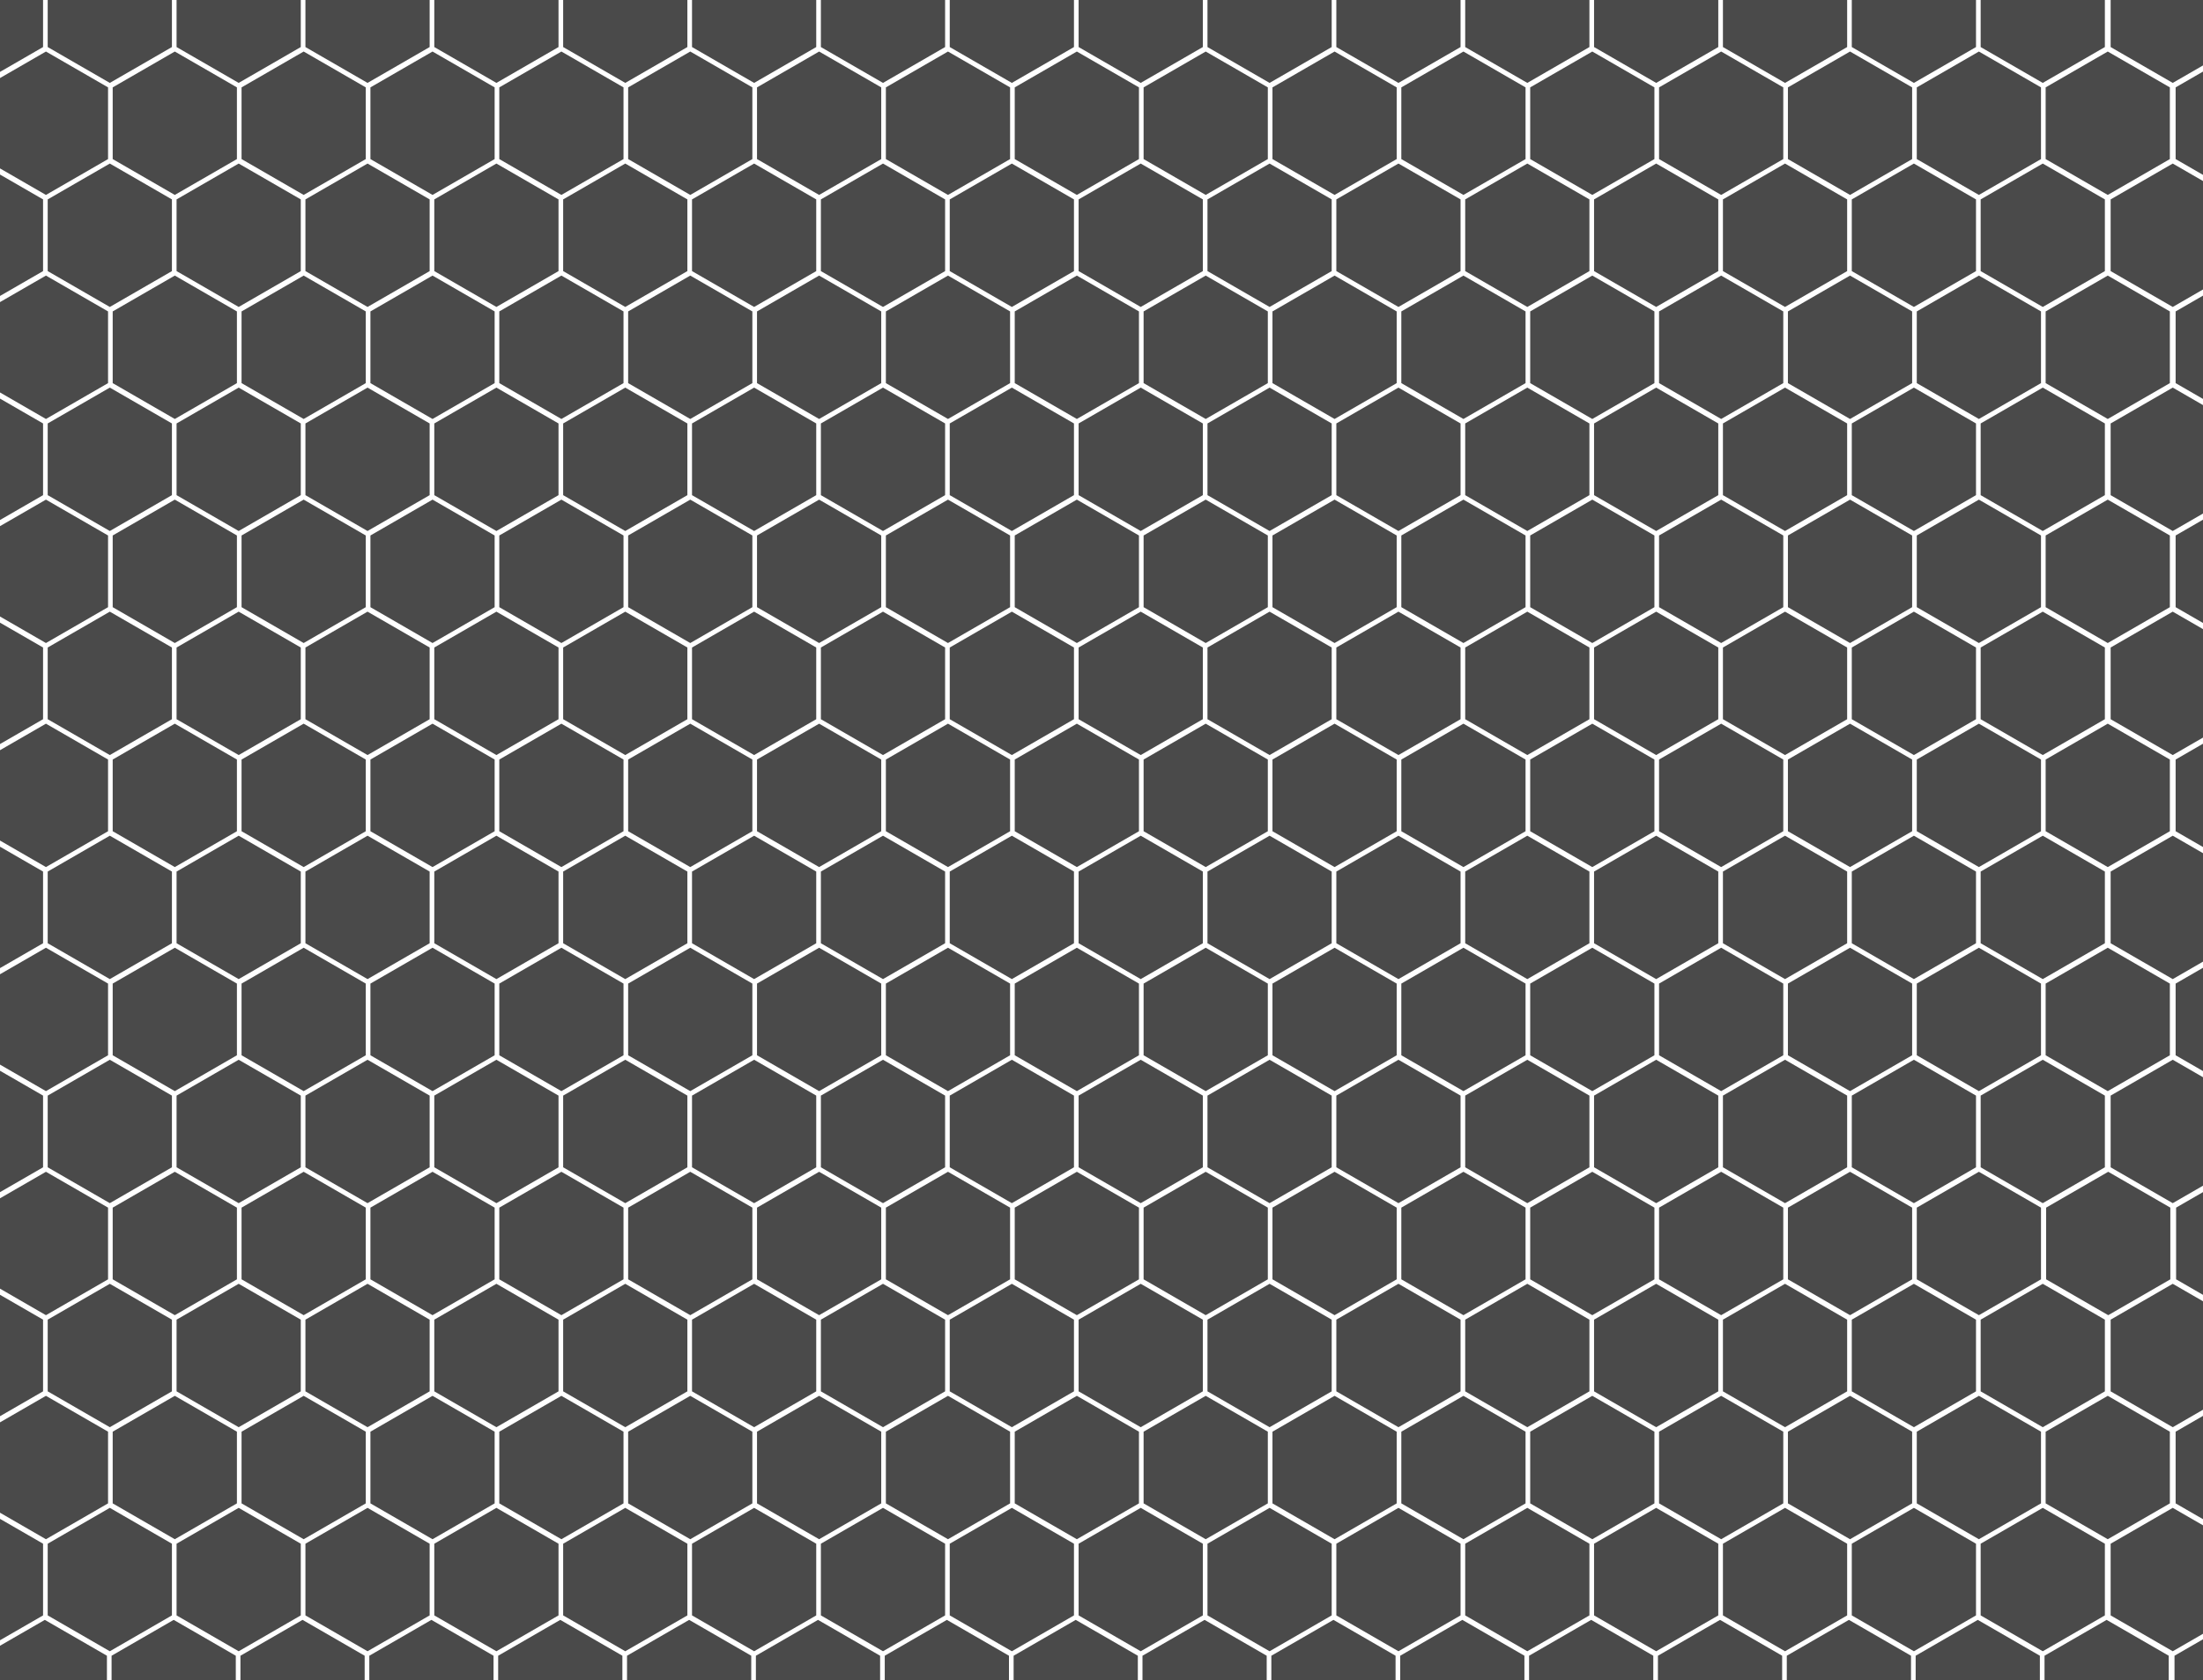 <?xml version="1.0" encoding="UTF-8" standalone="no"?>
<svg width="100%" height="100%" viewBox="0 0 1966 1500" version="1.1" xmlns="http://www.w3.org/2000/svg" xmlns:xlink="http://www.w3.org/1999/xlink">
    <!-- Generator: Sketch 45.1 (43504) - http://www.bohemiancoding.com/sketch -->
    <title>background</title>
    <style>
	    
	    .hex {
		   fill: #4A4A4A;
	    }
	    
	    .hex.select {
		   fill: white;
		   animation: hexActive 3s ease forwards;
	    }
	    
	    @keyframes hexActive {
		   
		   to {
			   opacity: .1;
		   };
		   
		   from {
			   opacity: 1;
		   };
		    
	    }
	    
	    
    </style>
    <desc>Created with Sketch.</desc>
    <defs></defs>
    <g class="hexBackground" stroke="none" stroke-width="1" >
            <g class="grid"  transform="translate(-81, -54)">
                <polygon class="hex-1-0 hex" points="64 0 119.426 32 119.426 96 64 128 8.574 96 8.574 32"></polygon>
                <polygon class="hex-3-0 hex" points="179 0 234.426 32 234.426 96 179 128 123.574 96 123.574 32"></polygon>
                <polygon class="hex-5-0 hex" points="294 0 349.426 32 349.426 96 294 128 238.574 96 238.574 32"></polygon>
                <polygon class="hex-7-0 hex" points="409 0 464.426 32 464.426 96 409 128 353.574 96 353.574 32"></polygon>
                <polygon class="hex-9-0 hex" points="524 0 579.426 32 579.426 96 524 128 468.574 96 468.574 32"></polygon>
                <polygon class="hex-11-0 hex" points="639 0 694.426 32 694.426 96 639 128 583.574 96 583.574 32"></polygon>
                <polygon class="hex-13-0 hex" points="754 0 809.426 32 809.426 96 754 128 698.574 96 698.574 32"></polygon>
                <polygon class="hex-15-0 hex" points="869 0 924.426 32 924.426 96 869 128 813.574 96 813.574 32"></polygon>
                <polygon class="hex-17-0 hex" points="984 0 1039.426 32 1039.426 96 984 128 928.574 96 928.574 32"></polygon>
                <polygon class="hex-19-0 hex" points="1099 0 1154.426 32 1154.426 96 1099 128 1043.574 96 1043.574 32"></polygon>
                <polygon class="hex-21-0 hex" points="1214 0 1269.426 32 1269.426 96 1214 128 1158.574 96 1158.574 32"></polygon>
                <polygon class="hex-23-0 hex" points="1329 0 1384.426 32 1384.426 96 1329 128 1273.574 96 1273.574 32"></polygon>
                <polygon class="hex-25-0 hex" points="1444 0 1499.426 32 1499.426 96 1444 128 1388.574 96 1388.574 32"></polygon>
                <polygon class="hex-27-0 hex" points="1559 0 1614.426 32 1614.426 96 1559 128 1503.574 96 1503.574 32"></polygon>
                <polygon class="hex-29-0 hex" points="1674 0 1729.426 32 1729.426 96 1674 128 1618.574 96 1618.574 32"></polygon>
                <polygon class="hex-31-0 hex" points="1789 0 1844.426 32 1844.426 96 1789 128 1733.574 96 1733.574 32"></polygon>
                <polygon class="hex-33-0 hex" points="1904 0 1959.426 32 1959.426 96 1904 128 1848.574 96 1848.574 32"></polygon>
                <polygon class="hex-35-0 hex" points="2020 0 2075.426 32 2075.426 96 2020 128 1964.574 96 1964.574 32"></polygon>
                <polygon class="hex-1-4 hex" points="64 800 119.426 832 119.426 896 64 928 8.574 896 8.574 832"></polygon>
                <polygon class="hex-3-4 hex" points="179 800 234.426 832 234.426 896 179 928 123.574 896 123.574 832"></polygon>
                <polygon class="hex-5-4 hex" points="294 800 349.426 832 349.426 896 294 928 238.574 896 238.574 832"></polygon>
                <polygon class="hex-7-4 hex" points="409 800 464.426 832 464.426 896 409 928 353.574 896 353.574 832"></polygon>
                <polygon class="hex-9-4 hex" points="524 800 579.426 832 579.426 896 524 928 468.574 896 468.574 832"></polygon>
                <polygon class="hex-11-4 hex" points="639 800 694.426 832 694.426 896 639 928 583.574 896 583.574 832"></polygon>
                <polygon class="hex-13-4 hex" points="754 800 809.426 832 809.426 896 754 928 698.574 896 698.574 832"></polygon>
                <polygon class="hex-15-4 hex" points="869 800 924.426 832 924.426 896 869 928 813.574 896 813.574 832"></polygon>
                <polygon class="hex-17-4 hex" points="984 800 1039.426 832 1039.426 896 984 928 928.574 896 928.574 832"></polygon>
                <polygon class="hex-19-4 hex" points="1099 800 1154.426 832 1154.426 896 1099 928 1043.574 896 1043.574 832"></polygon>
                <polygon class="hex-21-4 hex" points="1214 800 1269.426 832 1269.426 896 1214 928 1158.574 896 1158.574 832"></polygon>
                <polygon class="hex-23-4 hex" points="1329 800 1384.426 832 1384.426 896 1329 928 1273.574 896 1273.574 832"></polygon>
                <polygon class="hex-25-4 hex" points="1444 800 1499.426 832 1499.426 896 1444 928 1388.574 896 1388.574 832"></polygon>
                <polygon class="hex-27-4 hex" points="1559 800 1614.426 832 1614.426 896 1559 928 1503.574 896 1503.574 832"></polygon>
                <polygon class="hex-29-4 hex" points="1674 800 1729.426 832 1729.426 896 1674 928 1618.574 896 1618.574 832"></polygon>
                <polygon class="hex-31-4 hex" points="1789 800 1844.426 832 1844.426 896 1789 928 1733.574 896 1733.574 832"></polygon>
                <polygon class="hex-33-4 hex" points="1904 800 1959.426 832 1959.426 896 1904 928 1848.574 896 1848.574 832"></polygon>
                <polygon class="hex-35-4 hex" points="2020 800 2075.426 832 2075.426 896 2020 928 1964.574 896 1964.574 832"></polygon>
                <polygon class="hex-1-2 hex" points="64 400 119.426 432 119.426 496 64 528 8.574 496 8.574 432"></polygon>
                <polygon class="hex-3-2 hex" points="179 400 234.426 432 234.426 496 179 528 123.574 496 123.574 432"></polygon>
                <polygon class="hex-5-2 hex" points="294 400 349.426 432 349.426 496 294 528 238.574 496 238.574 432"></polygon>
                <polygon class="hex-7-2 hex" points="409 400 464.426 432 464.426 496 409 528 353.574 496 353.574 432"></polygon>
                <polygon class="hex-9-2 hex" points="524 400 579.426 432 579.426 496 524 528 468.574 496 468.574 432"></polygon>
                <polygon class="hex-11-2 hex" points="639 400 694.426 432 694.426 496 639 528 583.574 496 583.574 432"></polygon>
                <polygon class="hex-13-2 hex" points="754 400 809.426 432 809.426 496 754 528 698.574 496 698.574 432"></polygon>
                <polygon class="hex-15-2 hex" points="869 400 924.426 432 924.426 496 869 528 813.574 496 813.574 432"></polygon>
                <polygon class="hex-17-2 hex" points="984 400 1039.426 432 1039.426 496 984 528 928.574 496 928.574 432"></polygon>
                <polygon class="hex-19-2 hex" points="1099 400 1154.426 432 1154.426 496 1099 528 1043.574 496 1043.574 432"></polygon>
                <polygon class="hex-21-2 hex" points="1214 400 1269.426 432 1269.426 496 1214 528 1158.574 496 1158.574 432"></polygon>
                <polygon class="hex-23-2 hex" points="1329 400 1384.426 432 1384.426 496 1329 528 1273.574 496 1273.574 432"></polygon>
                <polygon class="hex-25-2 hex" points="1444 400 1499.426 432 1499.426 496 1444 528 1388.574 496 1388.574 432"></polygon>
                <polygon class="hex-27-2 hex" points="1559 400 1614.426 432 1614.426 496 1559 528 1503.574 496 1503.574 432"></polygon>
                <polygon class="hex-29-2 hex" points="1674 400 1729.426 432 1729.426 496 1674 528 1618.574 496 1618.574 432"></polygon>
                <polygon class="hex-31-2 hex" points="1789 400 1844.426 432 1844.426 496 1789 528 1733.574 496 1733.574 432"></polygon>
                <polygon class="hex-33-2 hex" points="1904 400 1959.426 432 1959.426 496 1904 528 1848.574 496 1848.574 432"></polygon>
                <polygon class="hex-35-2 hex" points="2020 400 2075.426 432 2075.426 496 2020 528 1964.574 496 1964.574 432"></polygon>
                <polygon class="hex-1-6 hex" points="64 1200 119.426 1232 119.426 1296 64 1328 8.574 1296 8.574 1232"></polygon>
                <polygon class="hex-3-6 hex" points="179 1200 234.426 1232 234.426 1296 179 1328 123.574 1296 123.574 1232"></polygon>
                <polygon class="hex-5-6 hex" points="294 1200 349.426 1232 349.426 1296 294 1328 238.574 1296 238.574 1232"></polygon>
                <polygon class="hex-7-6 hex" points="409 1200 464.426 1232 464.426 1296 409 1328 353.574 1296 353.574 1232"></polygon>
                <polygon class="hex-9-6 hex" points="524 1200 579.426 1232 579.426 1296 524 1328 468.574 1296 468.574 1232"></polygon>
                <polygon class="hex-11-6 hex" points="639 1200 694.426 1232 694.426 1296 639 1328 583.574 1296 583.574 1232"></polygon>
                <polygon class="hex-13-6 hex" points="754 1200 809.426 1232 809.426 1296 754 1328 698.574 1296 698.574 1232"></polygon>
                <polygon class="hex-15-6 hex" points="869 1200 924.426 1232 924.426 1296 869 1328 813.574 1296 813.574 1232"></polygon>
                <polygon class="hex-17-6 hex" points="984 1200 1039.426 1232 1039.426 1296 984 1328 928.574 1296 928.574 1232"></polygon>
                <polygon class="hex-19-6 hex" points="1099 1200 1154.426 1232 1154.426 1296 1099 1328 1043.574 1296 1043.574 1232"></polygon>
                <polygon class="hex-21-6 hex" points="1214 1200 1269.426 1232 1269.426 1296 1214 1328 1158.574 1296 1158.574 1232"></polygon>
                <polygon class="hex-23-6 hex" points="1329 1200 1384.426 1232 1384.426 1296 1329 1328 1273.574 1296 1273.574 1232"></polygon>
                <polygon class="hex-25-6 hex" points="1444 1200 1499.426 1232 1499.426 1296 1444 1328 1388.574 1296 1388.574 1232"></polygon>
                <polygon class="hex-27-6 hex" points="1559 1200 1614.426 1232 1614.426 1296 1559 1328 1503.574 1296 1503.574 1232"></polygon>
                <polygon class="hex-29-6 hex" points="1674 1200 1729.426 1232 1729.426 1296 1674 1328 1618.574 1296 1618.574 1232"></polygon>
                <polygon class="hex-31-6 hex" points="1789 1200 1844.426 1232 1844.426 1296 1789 1328 1733.574 1296 1733.574 1232"></polygon>
                <polygon class="hex-33-6 hex" points="1904 1200 1959.426 1232 1959.426 1296 1904 1328 1848.574 1296 1848.574 1232"></polygon>
                <polygon class="hex-35-6 hex" points="2020 1200 2075.426 1232 2075.426 1296 2020 1328 1964.574 1296 1964.574 1232"></polygon>
                <polygon class="hex-1-1 hex" points="64 200 119.426 232 119.426 296 64 328 8.574 296 8.574 232"></polygon>
                <polygon class="hex-3-1 hex" points="179 200 234.426 232 234.426 296 179 328 123.574 296 123.574 232"></polygon>
                <polygon class="hex-5-1 hex" points="294 200 349.426 232 349.426 296 294 328 238.574 296 238.574 232"></polygon>
                <polygon class="hex-7-1 hex" points="409 200 464.426 232 464.426 296 409 328 353.574 296 353.574 232"></polygon>
                <polygon class="hex-9-1 hex" points="524 200 579.426 232 579.426 296 524 328 468.574 296 468.574 232"></polygon>
                <polygon class="hex-11-1 hex" points="639 200 694.426 232 694.426 296 639 328 583.574 296 583.574 232"></polygon>
                <polygon class="hex-13-1 hex" points="754 200 809.426 232 809.426 296 754 328 698.574 296 698.574 232"></polygon>
                <polygon class="hex-15-1 hex" points="869 200 924.426 232 924.426 296 869 328 813.574 296 813.574 232"></polygon>
                <polygon class="hex-17-1 hex" points="984 200 1039.426 232 1039.426 296 984 328 928.574 296 928.574 232"></polygon>
                <polygon class="hex-19-1 hex" points="1099 200 1154.426 232 1154.426 296 1099 328 1043.574 296 1043.574 232"></polygon>
                <polygon class="hex-21-1 hex" points="1214 200 1269.426 232 1269.426 296 1214 328 1158.574 296 1158.574 232"></polygon>
                <polygon class="hex-23-1 hex" points="1329 200 1384.426 232 1384.426 296 1329 328 1273.574 296 1273.574 232"></polygon>
                <polygon class="hex-25-1 hex" points="1444 200 1499.426 232 1499.426 296 1444 328 1388.574 296 1388.574 232"></polygon>
                <polygon class="hex-27-1 hex" points="1559 200 1614.426 232 1614.426 296 1559 328 1503.574 296 1503.574 232"></polygon>
                <polygon class="hex-29-1 hex" points="1674 200 1729.426 232 1729.426 296 1674 328 1618.574 296 1618.574 232"></polygon>
                <polygon class="hex-31-1 hex" points="1789 200 1844.426 232 1844.426 296 1789 328 1733.574 296 1733.574 232"></polygon>
                <polygon class="hex-33-1 hex" points="1904 200 1959.426 232 1959.426 296 1904 328 1848.574 296 1848.574 232"></polygon>
                <polygon class="hex-35-1 hex" points="2020 200 2075.426 232 2075.426 296 2020 328 1964.574 296 1964.574 232"></polygon>
                <polygon class="hex-1-5 hex" points="64 1000 119.426 1032 119.426 1096 64 1128 8.574 1096 8.574 1032"></polygon>
                <polygon class="hex-3-5 hex" points="179 1000 234.426 1032 234.426 1096 179 1128 123.574 1096 123.574 1032"></polygon>
                <polygon class="hex-5-5 hex" points="294 1000 349.426 1032 349.426 1096 294 1128 238.574 1096 238.574 1032"></polygon>
                <polygon class="hex-7-5 hex" points="409 1000 464.426 1032 464.426 1096 409 1128 353.574 1096 353.574 1032"></polygon>
                <polygon class="hex-9-5 hex" points="524 1000 579.426 1032 579.426 1096 524 1128 468.574 1096 468.574 1032"></polygon>
                <polygon class="hex-11-5 hex" points="639 1000 694.426 1032 694.426 1096 639 1128 583.574 1096 583.574 1032"></polygon>
                <polygon class="hex-13-5 hex" points="754 1000 809.426 1032 809.426 1096 754 1128 698.574 1096 698.574 1032"></polygon>
                <polygon class="hex-15-5 hex" points="869 1000 924.426 1032 924.426 1096 869 1128 813.574 1096 813.574 1032"></polygon>
                <polygon class="hex-17-5 hex" points="984 1000 1039.426 1032 1039.426 1096 984 1128 928.574 1096 928.574 1032"></polygon>
                <polygon class="hex-19-5 hex" points="1099 1000 1154.426 1032 1154.426 1096 1099 1128 1043.574 1096 1043.574 1032"></polygon>
                <polygon class="hex-21-5 hex" points="1214 1000 1269.426 1032 1269.426 1096 1214 1128 1158.574 1096 1158.574 1032"></polygon>
                <polygon class="hex-23-5 hex" points="1329 1000 1384.426 1032 1384.426 1096 1329 1128 1273.574 1096 1273.574 1032"></polygon>
                <polygon class="hex-25-5 hex" points="1444 1000 1499.426 1032 1499.426 1096 1444 1128 1388.574 1096 1388.574 1032"></polygon>
                <polygon class="hex-27-5 hex" points="1559 1000 1614.426 1032 1614.426 1096 1559 1128 1503.574 1096 1503.574 1032"></polygon>
                <polygon class="hex-29-5 hex" points="1674 1000 1729.426 1032 1729.426 1096 1674 1128 1618.574 1096 1618.574 1032"></polygon>
                <polygon class="hex-31-5 hex" points="1789 1000 1844.426 1032 1844.426 1096 1789 1128 1733.574 1096 1733.574 1032"></polygon>
                <polygon class="hex-33-5 hex" points="1904 1000 1959.426 1032 1959.426 1096 1904 1128 1848.574 1096 1848.574 1032"></polygon>
                <polygon class="hex-35-5 hex" points="2020 1000 2075.426 1032 2075.426 1096 2020 1128 1964.574 1096 1964.574 1032"></polygon>
                <polygon class="hex-1-7 hex" points="64 1400 119.426 1432 119.426 1496 64 1528 8.574 1496 8.574 1432"></polygon>
                <polygon class="hex-3-7 hex" points="179 1400 234.426 1432 234.426 1496 179 1528 123.574 1496 123.574 1432"></polygon>
                <polygon class="hex-5-7 hex" points="294 1400 349.426 1432 349.426 1496 294 1528 238.574 1496 238.574 1432"></polygon>
                <polygon class="hex-7-7 hex" points="409 1400 464.426 1432 464.426 1496 409 1528 353.574 1496 353.574 1432"></polygon>
                <polygon class="hex-9-7 hex" points="524 1400 579.426 1432 579.426 1496 524 1528 468.574 1496 468.574 1432"></polygon>
                <polygon class="hex-11-7 hex" points="639 1400 694.426 1432 694.426 1496 639 1528 583.574 1496 583.574 1432"></polygon>
                <polygon class="hex-13-7 hex" points="754 1400 809.426 1432 809.426 1496 754 1528 698.574 1496 698.574 1432"></polygon>
                <polygon class="hex-15-7 hex" points="869 1400 924.426 1432 924.426 1496 869 1528 813.574 1496 813.574 1432"></polygon>
                <polygon class="hex-17-7 hex" points="984 1400 1039.426 1432 1039.426 1496 984 1528 928.574 1496 928.574 1432"></polygon>
                <polygon class="hex-19-7 hex" points="1099 1400 1154.426 1432 1154.426 1496 1099 1528 1043.574 1496 1043.574 1432"></polygon>
                <polygon class="hex-21-7 hex" points="1214 1400 1269.426 1432 1269.426 1496 1214 1528 1158.574 1496 1158.574 1432"></polygon>
                <polygon class="hex-23-7 hex" points="1329 1400 1384.426 1432 1384.426 1496 1329 1528 1273.574 1496 1273.574 1432"></polygon>
                <polygon class="hex-25-7 hex" points="1444 1400 1499.426 1432 1499.426 1496 1444 1528 1388.574 1496 1388.574 1432"></polygon>
                <polygon class="hex-27-7 hex" points="1559 1400 1614.426 1432 1614.426 1496 1559 1528 1503.574 1496 1503.574 1432"></polygon>
                <polygon class="hex-29-7 hex" points="1674 1400 1729.426 1432 1729.426 1496 1674 1528 1618.574 1496 1618.574 1432"></polygon>
                <polygon class="hex-31-7 hex" points="1789 1400 1844.426 1432 1844.426 1496 1789 1528 1733.574 1496 1733.574 1432"></polygon>
                <polygon class="hex-33-7 hex" points="1904 1400 1959.426 1432 1959.426 1496 1904 1528 1848.574 1496 1848.574 1432"></polygon>
                <polygon class="hex-35-7 hex" points="2020 1400 2075.426 1432 2075.426 1496 2020 1528 1964.574 1496 1964.574 1432"></polygon>
                <polygon class="hex-2-0 hex" points="122 100 177.426 132 177.426 196 122 228 66.574 196 66.574 132"></polygon>
                <polygon class="hex-1-3 hex" points="64 600 119.426 632 119.426 696 64 728 8.574 696 8.574 632"></polygon>
                <polygon class="hex-3-3 hex" points="179 600 234.426 632 234.426 696 179 728 123.574 696 123.574 632"></polygon>
                <polygon class="hex-5-3 hex" points="294 600 349.426 632 349.426 696 294 728 238.574 696 238.574 632"></polygon>
                <polygon class="hex-7-3 hex" points="409 600 464.426 632 464.426 696 409 728 353.574 696 353.574 632"></polygon>
                <polygon class="hex-9-3 hex" points="524 600 579.426 632 579.426 696 524 728 468.574 696 468.574 632"></polygon>
                <polygon class="hex-11-3 hex" points="639 600 694.426 632 694.426 696 639 728 583.574 696 583.574 632"></polygon>
                <polygon class="hex-13-3 hex" points="754 600 809.426 632 809.426 696 754 728 698.574 696 698.574 632"></polygon>
                <polygon class="hex-15-3 hex" points="869 600 924.426 632 924.426 696 869 728 813.574 696 813.574 632"></polygon>
                <polygon class="hex-17-3 hex" points="984 600 1039.426 632 1039.426 696 984 728 928.574 696 928.574 632"></polygon>
                <polygon class="hex-19-3 hex" points="1099 600 1154.426 632 1154.426 696 1099 728 1043.574 696 1043.574 632"></polygon>
                <polygon class="hex-21-3 hex" points="1214 600 1269.426 632 1269.426 696 1214 728 1158.574 696 1158.574 632"></polygon>
                <polygon class="hex-23-3 hex" points="1329 600 1384.426 632 1384.426 696 1329 728 1273.574 696 1273.574 632"></polygon>
                <polygon class="hex-25-3 hex" points="1444 600 1499.426 632 1499.426 696 1444 728 1388.574 696 1388.574 632"></polygon>
                <polygon class="hex-27-3 hex" points="1559 600 1614.426 632 1614.426 696 1559 728 1503.574 696 1503.574 632"></polygon>
                <polygon class="hex-29-3 hex" points="1674 600 1729.426 632 1729.426 696 1674 728 1618.574 696 1618.574 632"></polygon>
                <polygon class="hex-31-3 hex" points="1789 600 1844.426 632 1844.426 696 1789 728 1733.574 696 1733.574 632"></polygon>
                <polygon class="hex-33-3 hex" points="1904 600 1959.426 632 1959.426 696 1904 728 1848.574 696 1848.574 632"></polygon>
                <polygon class="hex-35-3 hex" points="2020 600 2075.426 632 2075.426 696 2020 728 1964.574 696 1964.574 632"></polygon>
                <polygon class="hex-4-0 hex" points="237 100 292.426 132 292.426 196 237 228 181.574 196 181.574 132"></polygon>
                <polygon class="hex-6-0 hex" points="352 100 407.426 132 407.426 196 352 228 296.574 196 296.574 132"></polygon>
                <polygon class="hex-8-0 hex" points="467 100 522.426 132 522.426 196 467 228 411.574 196 411.574 132"></polygon>
                <polygon class="hex-10-0 hex" points="582 100 637.426 132 637.426 196 582 228 526.574 196 526.574 132"></polygon>
                <polygon class="hex-12-0 hex" points="697 100 752.426 132 752.426 196 697 228 641.574 196 641.574 132"></polygon>
                <polygon class="hex-14-0 hex" points="812 100 867.426 132 867.426 196 812 228 756.574 196 756.574 132"></polygon>
                <polygon class="hex-16-0 hex" points="927 100 982.426 132 982.426 196 927 228 871.574 196 871.574 132"></polygon>
                <polygon class="hex-18-0 hex" points="1042 100 1097.426 132 1097.426 196 1042 228 986.574 196 986.574 132"></polygon>
                <polygon class="hex-20-0 hex" points="1157 100 1212.426 132 1212.426 196 1157 228 1101.574 196 1101.574 132"></polygon>
                <polygon class="hex-22-0 hex" points="1272 100 1327.426 132 1327.426 196 1272 228 1216.574 196 1216.574 132"></polygon>
                <polygon class="hex-24-0 hex" points="1387 100 1442.426 132 1442.426 196 1387 228 1331.574 196 1331.574 132"></polygon>
                <polygon class="hex-26-0 hex" points="1502 100 1557.426 132 1557.426 196 1502 228 1446.574 196 1446.574 132"></polygon>
                <polygon class="hex-28-0 hex" points="1617 100 1672.426 132 1672.426 196 1617 228 1561.574 196 1561.574 132"></polygon>
                <polygon class="hex-30-0 hex" points="1732 100 1787.426 132 1787.426 196 1732 228 1676.574 196 1676.574 132"></polygon>
                <polygon class="hex-32-0 hex" points="1847 100 1902.426 132 1902.426 196 1847 228 1791.574 196 1791.574 132"></polygon>
                <polygon class="hex-34-0 hex" points="1962 100 2017.426 132 2017.426 196 1962 228 1906.574 196 1906.574 132"></polygon>
                <polygon class="hex-36-0 hex" points="2078 100 2133.426 132 2133.426 196 2078 228 2022.574 196 2022.574 132"></polygon>
                <polygon class="hex-2-4 hex" points="122 900 177.426 932 177.426 996 122 1028 66.574 996 66.574 932"></polygon>
                <polygon class="hex-4-4 hex" points="237 900 292.426 932 292.426 996 237 1028 181.574 996 181.574 932"></polygon>
                <polygon class="hex-6-4 hex" points="352 900 407.426 932 407.426 996 352 1028 296.574 996 296.574 932"></polygon>
                <polygon class="hex-8-4 hex" points="467 900 522.426 932 522.426 996 467 1028 411.574 996 411.574 932"></polygon>
                <polygon class="hex-10-4 hex" points="582 900 637.426 932 637.426 996 582 1028 526.574 996 526.574 932"></polygon>
                <polygon class="hex-12-4 hex" points="697 900 752.426 932 752.426 996 697 1028 641.574 996 641.574 932"></polygon>
                <polygon class="hex-14-4 hex" points="812 900 867.426 932 867.426 996 812 1028 756.574 996 756.574 932"></polygon>
                <polygon class="hex-16-4 hex" points="927 900 982.426 932 982.426 996 927 1028 871.574 996 871.574 932"></polygon>
                <polygon class="hex-18-4 hex" points="1042 900 1097.426 932 1097.426 996 1042 1028 986.574 996 986.574 932"></polygon>
                <polygon class="hex-20-4 hex" points="1157 900 1212.426 932 1212.426 996 1157 1028 1101.574 996 1101.574 932"></polygon>
                <polygon class="hex-22-4 hex" points="1272 900 1327.426 932 1327.426 996 1272 1028 1216.574 996 1216.574 932"></polygon>
                <polygon class="hex-24-4 hex" points="1387 900 1442.426 932 1442.426 996 1387 1028 1331.574 996 1331.574 932"></polygon>
                <polygon class="hex-26-4 hex" points="1502 900 1557.426 932 1557.426 996 1502 1028 1446.574 996 1446.574 932"></polygon>
                <polygon class="hex-28-4 hex" points="1617 900 1672.426 932 1672.426 996 1617 1028 1561.574 996 1561.574 932"></polygon>
                <polygon class="hex-30-4 hex" points="1732 900 1787.426 932 1787.426 996 1732 1028 1676.574 996 1676.574 932"></polygon>
                <polygon class="hex-32-4 hex" points="1847 900 1902.426 932 1902.426 996 1847 1028 1791.574 996 1791.574 932"></polygon>
                <polygon class="hex-34-4 hex" points="1962 900 2017.426 932 2017.426 996 1962 1028 1906.574 996 1906.574 932"></polygon>
                <polygon class="hex-36-4 hex" points="2078 900 2133.426 932 2133.426 996 2078 1028 2022.574 996 2022.574 932"></polygon>
                <polygon class="hex-2-2 hex" points="122 500 177.426 532 177.426 596 122 628 66.574 596 66.574 532"></polygon>
                <polygon class="hex-4-2 hex" points="237 500 292.426 532 292.426 596 237 628 181.574 596 181.574 532"></polygon>
                <polygon class="hex-6-2 hex" points="352 500 407.426 532 407.426 596 352 628 296.574 596 296.574 532"></polygon>
                <polygon class="hex-8-2 hex" points="467 500 522.426 532 522.426 596 467 628 411.574 596 411.574 532"></polygon>
                <polygon class="hex-10-2 hex" points="582 500 637.426 532 637.426 596 582 628 526.574 596 526.574 532"></polygon>
                <polygon class="hex-12-2 hex" points="697 500 752.426 532 752.426 596 697 628 641.574 596 641.574 532"></polygon>
                <polygon class="hex-14-2 hex" points="812 500 867.426 532 867.426 596 812 628 756.574 596 756.574 532"></polygon>
                <polygon class="hex-16-2 hex" points="927 500 982.426 532 982.426 596 927 628 871.574 596 871.574 532"></polygon>
                <polygon class="hex-18-2 hex" points="1042 500 1097.426 532 1097.426 596 1042 628 986.574 596 986.574 532"></polygon>
                <polygon class="hex-20-2 hex" points="1157 500 1212.426 532 1212.426 596 1157 628 1101.574 596 1101.574 532"></polygon>
                <polygon class="hex-22-2 hex" points="1272 500 1327.426 532 1327.426 596 1272 628 1216.574 596 1216.574 532"></polygon>
                <polygon class="hex-24-2 hex" points="1387 500 1442.426 532 1442.426 596 1387 628 1331.574 596 1331.574 532"></polygon>
                <polygon class="hex-26-2 hex" points="1502 500 1557.426 532 1557.426 596 1502 628 1446.574 596 1446.574 532"></polygon>
                <polygon class="hex-28-2 hex" points="1617 500 1672.426 532 1672.426 596 1617 628 1561.574 596 1561.574 532"></polygon>
                <polygon class="hex-30-2 hex" points="1732 500 1787.426 532 1787.426 596 1732 628 1676.574 596 1676.574 532"></polygon>
                <polygon class="hex-32-2 hex" points="1847 500 1902.426 532 1902.426 596 1847 628 1791.574 596 1791.574 532"></polygon>
                <polygon class="hex-34-2 hex" points="1962 500 2017.426 532 2017.426 596 1962 628 1906.574 596 1906.574 532"></polygon>
                <polygon class="hex-36-2 hex" points="2078 500 2133.426 532 2133.426 596 2078 628 2022.574 596 2022.574 532"></polygon>
                <polygon class="hex-2-6 hex" points="122 1300 177.426 1332 177.426 1396 122 1428 66.574 1396 66.574 1332"></polygon>
                <polygon class="hex-4-6 hex" points="237 1300 292.426 1332 292.426 1396 237 1428 181.574 1396 181.574 1332"></polygon>
                <polygon class="hex-6-6 hex" points="352 1300 407.426 1332 407.426 1396 352 1428 296.574 1396 296.574 1332"></polygon>
                <polygon class="hex-8-6 hex" points="467 1300 522.426 1332 522.426 1396 467 1428 411.574 1396 411.574 1332"></polygon>
                <polygon class="hex-10-6 hex" points="582 1300 637.426 1332 637.426 1396 582 1428 526.574 1396 526.574 1332"></polygon>
                <polygon class="hex-12-6 hex" points="697 1300 752.426 1332 752.426 1396 697 1428 641.574 1396 641.574 1332"></polygon>
                <polygon class="hex-14-6 hex" points="812 1300 867.426 1332 867.426 1396 812 1428 756.574 1396 756.574 1332"></polygon>
                <polygon class="hex-16-6 hex" points="927 1300 982.426 1332 982.426 1396 927 1428 871.574 1396 871.574 1332"></polygon>
                <polygon class="hex-18-6 hex" points="1042 1300 1097.426 1332 1097.426 1396 1042 1428 986.574 1396 986.574 1332"></polygon>
                <polygon class="hex-20-6 hex" points="1157 1300 1212.426 1332 1212.426 1396 1157 1428 1101.574 1396 1101.574 1332"></polygon>
                <polygon class="hex-22-6 hex" points="1272 1300 1327.426 1332 1327.426 1396 1272 1428 1216.574 1396 1216.574 1332"></polygon>
                <polygon class="hex-24-6 hex" points="1387 1300 1442.426 1332 1442.426 1396 1387 1428 1331.574 1396 1331.574 1332"></polygon>
                <polygon class="hex-26-6 hex" points="1502 1300 1557.426 1332 1557.426 1396 1502 1428 1446.574 1396 1446.574 1332"></polygon>
                <polygon class="hex-28-6 hex" points="1617 1300 1672.426 1332 1672.426 1396 1617 1428 1561.574 1396 1561.574 1332"></polygon>
                <polygon class="hex-30-6 hex" points="1732 1300 1787.426 1332 1787.426 1396 1732 1428 1676.574 1396 1676.574 1332"></polygon>
                <polygon class="hex-32-6 hex" points="1847 1300 1902.426 1332 1902.426 1396 1847 1428 1791.574 1396 1791.574 1332"></polygon>
                <polygon class="hex-34-6 hex" points="1962 1300 2017.426 1332 2017.426 1396 1962 1428 1906.574 1396 1906.574 1332"></polygon>
                <polygon class="hex-36-6 hex" points="2078 1300 2133.426 1332 2133.426 1396 2078 1428 2022.574 1396 2022.574 1332"></polygon>
                <polygon class="hex-2-7 hex" points="121 1500 176.426 1532 176.426 1596 121 1628 65.574 1596 65.574 1532"></polygon>
                <polygon class="hex-2-5 hex" points="122 1100 177.426 1132 177.426 1196 122 1228 66.574 1196 66.574 1132"></polygon>
                <polygon class="hex-2-1 hex" points="122 300 177.426 332 177.426 396 122 428 66.574 396 66.574 332"></polygon>
                <polygon class="hex-4-1 hex" points="237 300 292.426 332 292.426 396 237 428 181.574 396 181.574 332"></polygon>
                <polygon class="hex-6-1 hex" points="352 300 407.426 332 407.426 396 352 428 296.574 396 296.574 332"></polygon>
                <polygon class="hex-8-1 hex" points="467 300 522.426 332 522.426 396 467 428 411.574 396 411.574 332"></polygon>
                <polygon class="hex-10-1 hex" points="582 300 637.426 332 637.426 396 582 428 526.574 396 526.574 332"></polygon>
                <polygon class="hex-12-1 hex" points="697 300 752.426 332 752.426 396 697 428 641.574 396 641.574 332"></polygon>
                <polygon class="hex-14-1 hex" points="812 300 867.426 332 867.426 396 812 428 756.574 396 756.574 332"></polygon>
                <polygon class="hex-16-1 hex" points="927 300 982.426 332 982.426 396 927 428 871.574 396 871.574 332"></polygon>
                <polygon class="hex-18-1 hex" points="1042 300 1097.426 332 1097.426 396 1042 428 986.574 396 986.574 332"></polygon>
                <polygon class="hex-20-1 hex" points="1157 300 1212.426 332 1212.426 396 1157 428 1101.574 396 1101.574 332"></polygon>
                <polygon class="hex-22-1 hex" points="1272 300 1327.426 332 1327.426 396 1272 428 1216.574 396 1216.574 332"></polygon>
                <polygon class="hex-24-1 hex" points="1387 300 1442.426 332 1442.426 396 1387 428 1331.574 396 1331.574 332"></polygon>
                <polygon class="hex-26-1 hex" points="1502 300 1557.426 332 1557.426 396 1502 428 1446.574 396 1446.574 332"></polygon>
                <polygon class="hex-28-1 hex" points="1617 300 1672.426 332 1672.426 396 1617 428 1561.574 396 1561.574 332"></polygon>
                <polygon class="hex-30-1 hex" points="1732 300 1787.426 332 1787.426 396 1732 428 1676.574 396 1676.574 332"></polygon>
                <polygon class="hex-32-1 hex" points="1847 300 1902.426 332 1902.426 396 1847 428 1791.574 396 1791.574 332"></polygon>
                <polygon class="hex-34-1 hex" points="1962 300 2017.426 332 2017.426 396 1962 428 1906.574 396 1906.574 332"></polygon>
                <polygon class="hex-36-1 hex" points="2078 300 2133.426 332 2133.426 396 2078 428 2022.574 396 2022.574 332"></polygon>
                <polygon class="hex-4-5 hex" points="237 1100 292.426 1132 292.426 1196 237 1228 181.574 1196 181.574 1132"></polygon>
                <polygon class="hex-6-5 hex" points="352 1100 407.426 1132 407.426 1196 352 1228 296.574 1196 296.574 1132"></polygon>
                <polygon class="hex-8-5 hex" points="467 1100 522.426 1132 522.426 1196 467 1228 411.574 1196 411.574 1132"></polygon>
                <polygon class="hex-10-5 hex" points="582 1100 637.426 1132 637.426 1196 582 1228 526.574 1196 526.574 1132"></polygon>
                <polygon class="hex-12-5 hex" points="697 1100 752.426 1132 752.426 1196 697 1228 641.574 1196 641.574 1132"></polygon>
                <polygon class="hex-14-5 hex" points="812 1100 867.426 1132 867.426 1196 812 1228 756.574 1196 756.574 1132"></polygon>
                <polygon class="hex-16-5 hex" points="927 1100 982.426 1132 982.426 1196 927 1228 871.574 1196 871.574 1132"></polygon>
                <polygon class="hex-18-5 hex" points="1042 1100 1097.426 1132 1097.426 1196 1042 1228 986.574 1196 986.574 1132"></polygon>
                <polygon class="hex-20-5 hex" points="1157 1100 1212.426 1132 1212.426 1196 1157 1228 1101.574 1196 1101.574 1132"></polygon>
                <polygon class="hex-22-5 hex" points="1272 1100 1327.426 1132 1327.426 1196 1272 1228 1216.574 1196 1216.574 1132"></polygon>
                <polygon class="hex-24-5 hex" points="1387 1100 1442.426 1132 1442.426 1196 1387 1228 1331.574 1196 1331.574 1132"></polygon>
                <polygon class="hex-26-5 hex" points="1502 1100 1557.426 1132 1557.426 1196 1502 1228 1446.574 1196 1446.574 1132"></polygon>
                <polygon class="hex-28-5 hex" points="1617 1100 1672.426 1132 1672.426 1196 1617 1228 1561.574 1196 1561.574 1132"></polygon>
                <polygon class="hex-30-5 hex" points="1732 1100 1787.426 1132 1787.426 1196 1732 1228 1676.574 1196 1676.574 1132"></polygon>
                <polygon class="hex-32-5 hex" points="1847 1100 1902.426 1132 1902.426 1196 1847 1228 1791.574 1196 1791.574 1132"></polygon>
                <polygon class="hex-34-5 hex" points="1962.426 1100 2017.851 1132 2017.851 1196 1962.426 1228 1907 1196 1907 1132"></polygon>
                <polygon class="hex-36-5 hex" points="2078.426 1100 2133.851 1132 2133.851 1196 2078.426 1228 2023 1196 2023 1132"></polygon>
                <polygon class="hex-2-3 hex" points="122 700 177.426 732 177.426 796 122 828 66.574 796 66.574 732"></polygon>
                <polygon class="hex-4-3 hex" points="237 700 292.426 732 292.426 796 237 828 181.574 796 181.574 732"></polygon>
                <polygon class="hex-6-3 hex" points="352 700 407.426 732 407.426 796 352 828 296.574 796 296.574 732"></polygon>
                <polygon class="hex-8-3 hex" points="467 700 522.426 732 522.426 796 467 828 411.574 796 411.574 732"></polygon>
                <polygon class="hex-10-3 hex" points="582 700 637.426 732 637.426 796 582 828 526.574 796 526.574 732"></polygon>
                <polygon class="hex-12-3 hex" points="697 700 752.426 732 752.426 796 697 828 641.574 796 641.574 732"></polygon>
                <polygon class="hex-14-3 hex" points="812 700 867.426 732 867.426 796 812 828 756.574 796 756.574 732"></polygon>
                <polygon class="hex-16-3 hex" points="927 700 982.426 732 982.426 796 927 828 871.574 796 871.574 732"></polygon>
                <polygon class="hex-18-3 hex" points="1042 700 1097.426 732 1097.426 796 1042 828 986.574 796 986.574 732"></polygon>
                <polygon class="hex-20-3 hex" points="1157 700 1212.426 732 1212.426 796 1157 828 1101.574 796 1101.574 732"></polygon>
                <polygon class="hex-22-3 hex" points="1272 700 1327.426 732 1327.426 796 1272 828 1216.574 796 1216.574 732"></polygon>
                <polygon class="hex-24-3 hex" points="1387 700 1442.426 732 1442.426 796 1387 828 1331.574 796 1331.574 732"></polygon>
                <polygon class="hex-26-3 hex" points="1502 700 1557.426 732 1557.426 796 1502 828 1446.574 796 1446.574 732"></polygon>
                <polygon class="hex-28-3 hex" points="1617 700 1672.426 732 1672.426 796 1617 828 1561.574 796 1561.574 732"></polygon>
                <polygon class="hex-30-3 hex" points="1732 700 1787.426 732 1787.426 796 1732 828 1676.574 796 1676.574 732"></polygon>
                <polygon class="hex-32-3 hex" points="1847 700 1902.426 732 1902.426 796 1847 828 1791.574 796 1791.574 732"></polygon>
                <polygon class="hex-34-3 hex" points="1962 700 2017.426 732 2017.426 796 1962 828 1906.574 796 1906.574 732"></polygon>
                <polygon class="hex-36-3 hex" points="2078 700 2133.426 732 2133.426 796 2078 828 2022.574 796 2022.574 732"></polygon>
                <polygon class="hex-4-7 hex" points="236 1500 291.426 1532 291.426 1596 236 1628 180.574 1596 180.574 1532"></polygon>
                <polygon class="hex-6-7 hex" points="351 1500 406.426 1532 406.426 1596 351 1628 295.574 1596 295.574 1532"></polygon>
                <polygon class="hex-8-7 hex" points="466 1500 521.426 1532 521.426 1596 466 1628 410.574 1596 410.574 1532"></polygon>
                <polygon class="hex-10-7 hex" points="581 1500 636.426 1532 636.426 1596 581 1628 525.574 1596 525.574 1532"></polygon>
                <polygon class="hex-12-7 hex" points="696 1500 751.426 1532 751.426 1596 696 1628 640.574 1596 640.574 1532"></polygon>
                <polygon class="hex-14-7 hex" points="811 1500 866.426 1532 866.426 1596 811 1628 755.574 1596 755.574 1532"></polygon>
                <polygon class="hex-16-7 hex" points="926 1500 981.426 1532 981.426 1596 926 1628 870.574 1596 870.574 1532"></polygon>
                <polygon class="hex-18-7 hex" points="1041 1500 1096.426 1532 1096.426 1596 1041 1628 985.574 1596 985.574 1532"></polygon>
                <polygon class="hex-20-7 hex" points="1156 1500 1211.426 1532 1211.426 1596 1156 1628 1100.574 1596 1100.574 1532"></polygon>
                <polygon class="hex-22-7 hex" points="1271 1500 1326.426 1532 1326.426 1596 1271 1628 1215.574 1596 1215.574 1532"></polygon>
                <polygon class="hex-24-7 hex" points="1386 1500 1441.426 1532 1441.426 1596 1386 1628 1330.574 1596 1330.574 1532"></polygon>
                <polygon class="hex-26-7 hex" points="1501 1500 1556.426 1532 1556.426 1596 1501 1628 1445.574 1596 1445.574 1532"></polygon>
                <polygon class="hex-28-7 hex" points="1616 1500 1671.426 1532 1671.426 1596 1616 1628 1560.574 1596 1560.574 1532"></polygon>
                <polygon class="hex-30-7 hex" points="1731 1500 1786.426 1532 1786.426 1596 1731 1628 1675.574 1596 1675.574 1532"></polygon>
                <polygon class="hex-32-7 hex" points="1846 1500 1901.426 1532 1901.426 1596 1846 1628 1790.574 1596 1790.574 1532"></polygon>
                <polygon class="hex-34-7 hex" points="1961 1500 2016.426 1532 2016.426 1596 1961 1628 1905.574 1596 1905.574 1532"></polygon>
                <polygon class="hex-36-7 hex" points="2077 1500 2132.426 1532 2132.426 1596 2077 1628 2021.574 1596 2021.574 1532"></polygon>
            </g>
    </g>
</svg>